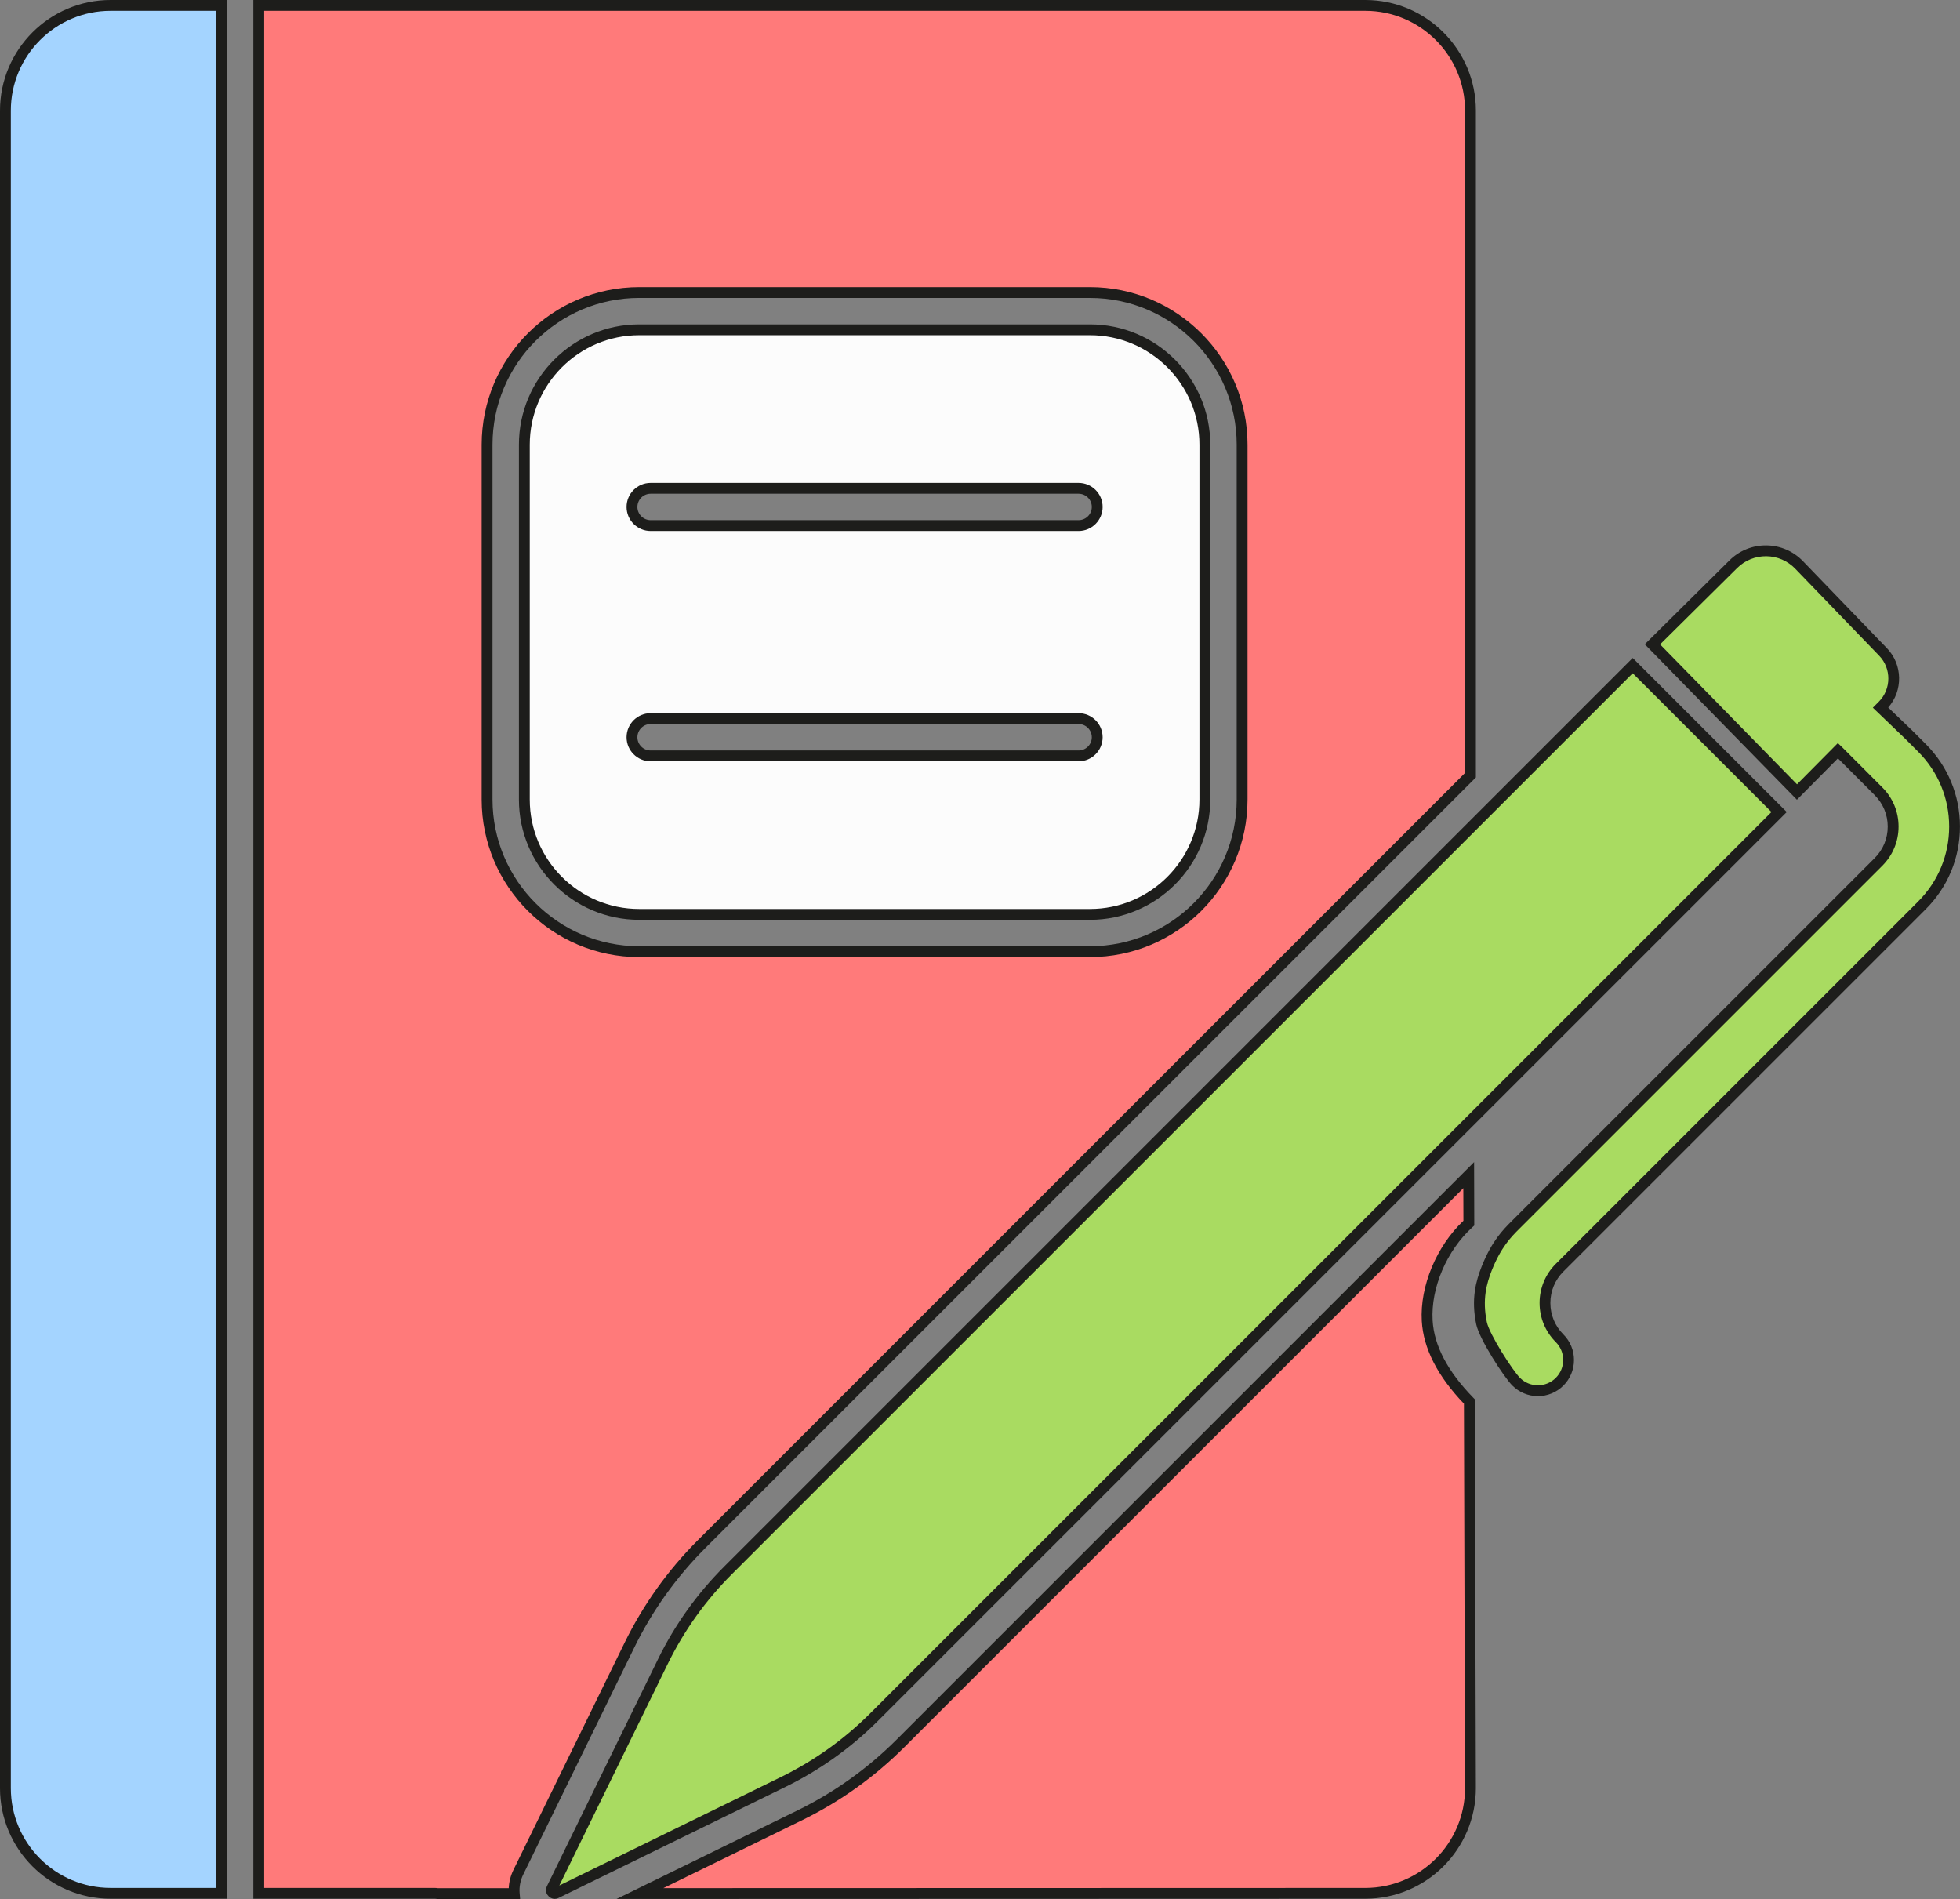 <svg xmlns="http://www.w3.org/2000/svg" width="1080" height="1046.3" viewBox="0 0 1080 1046.3"><rect x="0" y="0" width="1080" height="1046.3" fill="#808080" stroke="none"/><g id="a"/><g id="b"><g id="c"><g id="d"><g><g><path d="M2.98 60.93V985.23c0 31.95 25.99 57.94 57.94 57.94h61.12V2.98H60.93c-31.95.0-57.95 26-57.95 57.95z" fill="#a4d4ff"/><path d="M125.03 1046.16H60.93c-33.6.0-60.93-27.33-60.93-60.93V60.93C0 27.33 27.33.0 60.93.0h64.1V1046.16zM60.93 5.97C30.62 5.97 5.97 30.62 5.97 60.93V985.23c0 30.31 24.66 54.96 54.96 54.96h58.13V5.97H60.93z" fill="#1d1d1b"/></g><g><path d="M352.23 503.81H600.6c34.91.0 63.31-28.4 63.31-63.31V245.01c0-34.91-28.4-63.31-63.31-63.31h-248.37c-34.91.0-63.31 28.4-63.31 63.31V440.5c0 34.91 28.4 63.31 63.31 63.31zm6.27-234.77h235.83c5.67.0 10.27 4.6 10.27 10.27s-4.6 10.27-10.27 10.27H358.5c-5.67.0-10.27-4.6-10.27-10.27s4.6-10.27 10.27-10.27zm0 126.9h235.83c5.67.0 10.27 4.6 10.27 10.27s-4.6 10.27-10.27 10.27H358.5c-5.67.0-10.27-4.6-10.27-10.27s4.6-10.27 10.27-10.27z" fill="#fcfcfc"/><path d="M600.6 506.79H352.23c-36.55.0-66.29-29.74-66.29-66.29V245.01c0-36.55 29.74-66.29 66.29-66.29H600.6c36.55.0 66.29 29.74 66.29 66.29V440.5c0 36.55-29.74 66.29-66.29 66.29zM352.23 184.69c-33.26.0-60.32 27.06-60.32 60.32V440.5c0 33.26 27.06 60.32 60.32 60.32H600.6c33.26.0 60.32-27.06 60.32-60.32V245.01c0-33.26-27.06-60.32-60.32-60.32H352.23zm242.1 234.77H358.5c-7.31.0-13.25-5.94-13.25-13.25s5.94-13.25 13.25-13.25h235.83c7.31.0 13.25 5.94 13.25 13.25s-5.94 13.25-13.25 13.25zm-235.83-20.53c-4.01.0-7.28 3.27-7.28 7.28s3.27 7.28 7.28 7.28h235.83c4.02.0 7.28-3.27 7.28-7.28s-3.27-7.28-7.28-7.28H358.5zm235.83-106.37H358.5c-7.31.0-13.25-5.94-13.25-13.25s5.94-13.25 13.25-13.25h235.83c7.31.0 13.25 5.94 13.25 13.25s-5.94 13.25-13.25 13.25zm-235.83-20.53c-4.01.0-7.28 3.27-7.28 7.28s3.27 7.28 7.28 7.28h235.83c4.02.0 7.28-3.27 7.28-7.28s-3.27-7.28-7.28-7.28H358.5z" fill="#1d1d1b"/></g><g><path d="M346.81 906.45c10.11-20.67 23.49-39.39 39.75-55.66l423.69-423.69V60.93c0-31.95-25.99-57.94-57.94-57.94H142.58V1043.18h97.07c.49.0.96.08 1.43.14h42.27c-.33-3.94.4-7.99 2.25-11.78l61.21-125.09zm-78.42-465.95V245.01c0-46.23 37.61-83.84 83.84-83.84H600.6c46.23.0 83.84 37.61 83.84 83.84V440.5c0 46.23-37.61 83.84-83.84 83.84H352.23c-46.23.0-83.84-37.61-83.84-83.84z" fill="#ff7a7a"/><path d="M240.87 1046.3l-.39-.06c-.33-.05-.62-.09-.83-.09H139.59V0H752.31c33.59.0 60.93 27.33 60.93 60.93V428.34l-.87.87-423.69 423.69c-16.03 16.04-29.22 34.49-39.18 54.86l-61.21 125.09c-1.57 3.22-2.25 6.75-1.96 10.21l.27 3.23h-45.73zm-95.31-6.1h94.09c.63.0 1.19.08 1.64.14h39.03c.16-3.48 1.04-6.92 2.61-10.11l61.21-125.09c10.26-20.96 23.82-39.96 40.32-56.46l422.81-422.81V60.93c0-30.31-24.66-54.96-54.96-54.96H145.56V1040.19zM600.6 527.33H352.23c-47.87.0-86.82-38.95-86.82-86.82V245.01c0-47.87 38.95-86.82 86.82-86.82H600.6c47.87.0 86.82 38.95 86.82 86.82V440.5c0 47.87-38.95 86.82-86.82 86.82zM352.23 164.15c-44.58.0-80.85 36.27-80.85 80.85v195.49c0 44.58 36.27 80.85 80.85 80.85H600.6c44.58.0 80.85-36.27 80.85-80.85V245.01c0-44.58-36.27-80.85-80.85-80.85H352.23z" fill="#1d1d1b"/></g><g><path d="M401.08 865.31c-14.66 14.66-26.72 31.54-35.83 50.17l-61.21 125.09c-.17.35-.57 1.17.35 2.09.92.92 1.74.52 2.09.35l125.09-61.21c18.63-9.11 35.5-21.17 50.16-35.83l498.58-498.58-80.66-80.66-498.57 498.58z" fill="#a9db61"/><path d="M305.61 1046.23c-1.64.0-2.81-.94-3.33-1.46-.73-.73-2.28-2.73-.92-5.51l61.21-125.09c9.26-18.92 21.51-36.07 36.4-50.96l2.11 2.11-2.11-2.11 500.68-500.68 84.88 84.88-500.69 500.69c-14.89 14.89-32.04 27.14-50.96 36.4l-125.09 61.21c-.8.39-1.53.54-2.19.54zM899.66 370.95l-496.47 496.47c-14.43 14.43-26.29 31.04-35.26 49.37l-59.72 122.06 122.06-59.72c18.33-8.97 34.94-20.83 49.37-35.26l496.47-496.47-76.44-76.44z" fill="#1d1d1b"/></g><g><path d="M786.41 727.7c-1.1-19.31 8.54-40.74 22.95-53.79l-.08-26.45-313.03 313.03c-16.27 16.27-34.99 29.64-55.66 39.75l-87.98 43.05 399.68-.11c31.95.0 57.95-25.99 57.95-57.94l-.61-213.06c-12.09-12.38-22.26-27.53-23.23-44.48z" fill="#ff7a7a"/><path d="M339.73 1046.28l99.56-48.72c20.37-9.97 38.83-23.15 54.86-39.18l318.1-318.1.1 34.95-.99.89c-14.16 12.82-22.99 33.48-21.97 51.4h0c.79 13.84 8.32 28.16 22.38 42.56l.85.87v1.21l.61 213.06c0 33.6-27.33 60.94-60.93 60.94l-412.58.12zm466.6-391.64-307.96 307.96c-16.5 16.5-35.5 30.07-56.46 40.33l-76.4 37.38 386.79-.11c30.31.0 54.96-24.66 54.96-54.96l-.6-211.85c-14.56-15.17-22.37-30.48-23.23-45.52-1.1-19.21 8.09-41.24 22.94-55.26l-.05-17.97z" fill="#1d1d1b"/></g></g><g><path d="M1059.05 498.81c11.59-11.59 17.97-26.99 17.97-43.37s-6.38-31.79-17.97-43.37l-7.28-7.28-15.54-14.9 1.21-1.22c8.04-8.12 8.13-21.18.2-29.4l-46.29-47.99c-9.86-10.22-26.17-10.41-36.26-.41l-44.57 44.16 79.64 81.37 22.57-22.78c.13.12.24.22.37.36l22.01 22.04c5.19 5.19 8.05 12.1 8.05 19.44s-2.86 14.25-8.05 19.44l-199.67 199.67-.41.4c-4.42 4.42-10.48 10.46-15.83 23.95-2.97 7.48-5.62 16.92-2.85 30.17 1.58 7.57 14.68 27.81 19.08 32.22 3.2 3.2 7.45 4.96 11.97 4.96s8.77-1.76 11.97-4.96c3.2-3.2 4.96-7.45 4.96-11.97s-1.76-8.77-4.96-11.97c-5.19-5.19-8.05-12.1-8.05-19.44s2.86-14.25 8.05-19.44l199.67-199.67z" fill="#a9db61"/><path d="M847.41 769.23c-5.32.0-10.32-2.07-14.08-5.83-4.71-4.71-18.19-25.57-19.9-33.72-2.93-14.02-.13-23.99 3-31.88 5.57-14.06 11.89-20.36 16.5-24.96l.4-.4L1033 472.77c4.63-4.63 7.18-10.78 7.18-17.33s-2.55-12.7-7.18-17.33l-20.26-20.28-22.6 22.81-83.83-85.65 46.67-46.24c5.45-5.4 12.67-8.31 20.35-8.24 7.67.09 14.83 3.18 20.16 8.7l46.29 47.99c8.68 9 8.88 23.36.67 32.62l13.37 12.82 7.32 7.32c12.15 12.15 18.84 28.3 18.84 45.48s-6.69 33.33-18.84 45.48l-2.11-2.11 2.11 2.11-199.67 199.67c-4.63 4.63-7.18 10.78-7.18 17.33s2.55 12.7 7.18 17.33c3.76 3.76 5.83 8.76 5.83 14.08s-2.07 10.32-5.83 14.08c-3.76 3.76-8.76 5.83-14.08 5.83zm165.27-359.82 2.23 2.15c.1.09.2.19.31.29l22.01 22.03c5.75 5.75 8.92 13.41 8.92 21.55s-3.17 15.79-8.93 21.55l-200.08 200.08c-4.24 4.23-10.05 10.02-15.16 22.94-2.8 7.07-5.32 15.99-2.7 28.46 1.43 6.82 14.26 26.71 18.27 30.72 2.63 2.63 6.14 4.08 9.86 4.08s7.22-1.45 9.86-4.08c2.63-2.63 4.08-6.13 4.08-9.86s-1.45-7.22-4.08-9.86c-5.76-5.75-8.93-13.41-8.93-21.55s3.17-15.79 8.93-21.55l199.67-199.67c11.02-11.02 17.09-25.68 17.09-41.26s-6.07-30.24-17.09-41.26l-7.28-7.28-17.68-16.96 3.35-3.37c6.84-6.91 6.92-18.23.17-25.23l-46.29-47.99c-4.21-4.36-9.87-6.8-15.93-6.87-6.02-.06-11.77 2.24-16.08 6.51l-42.46 42.07 75.45 77.09 22.51-22.72z" fill="#1d1d1b"/></g></g></g></g></svg>